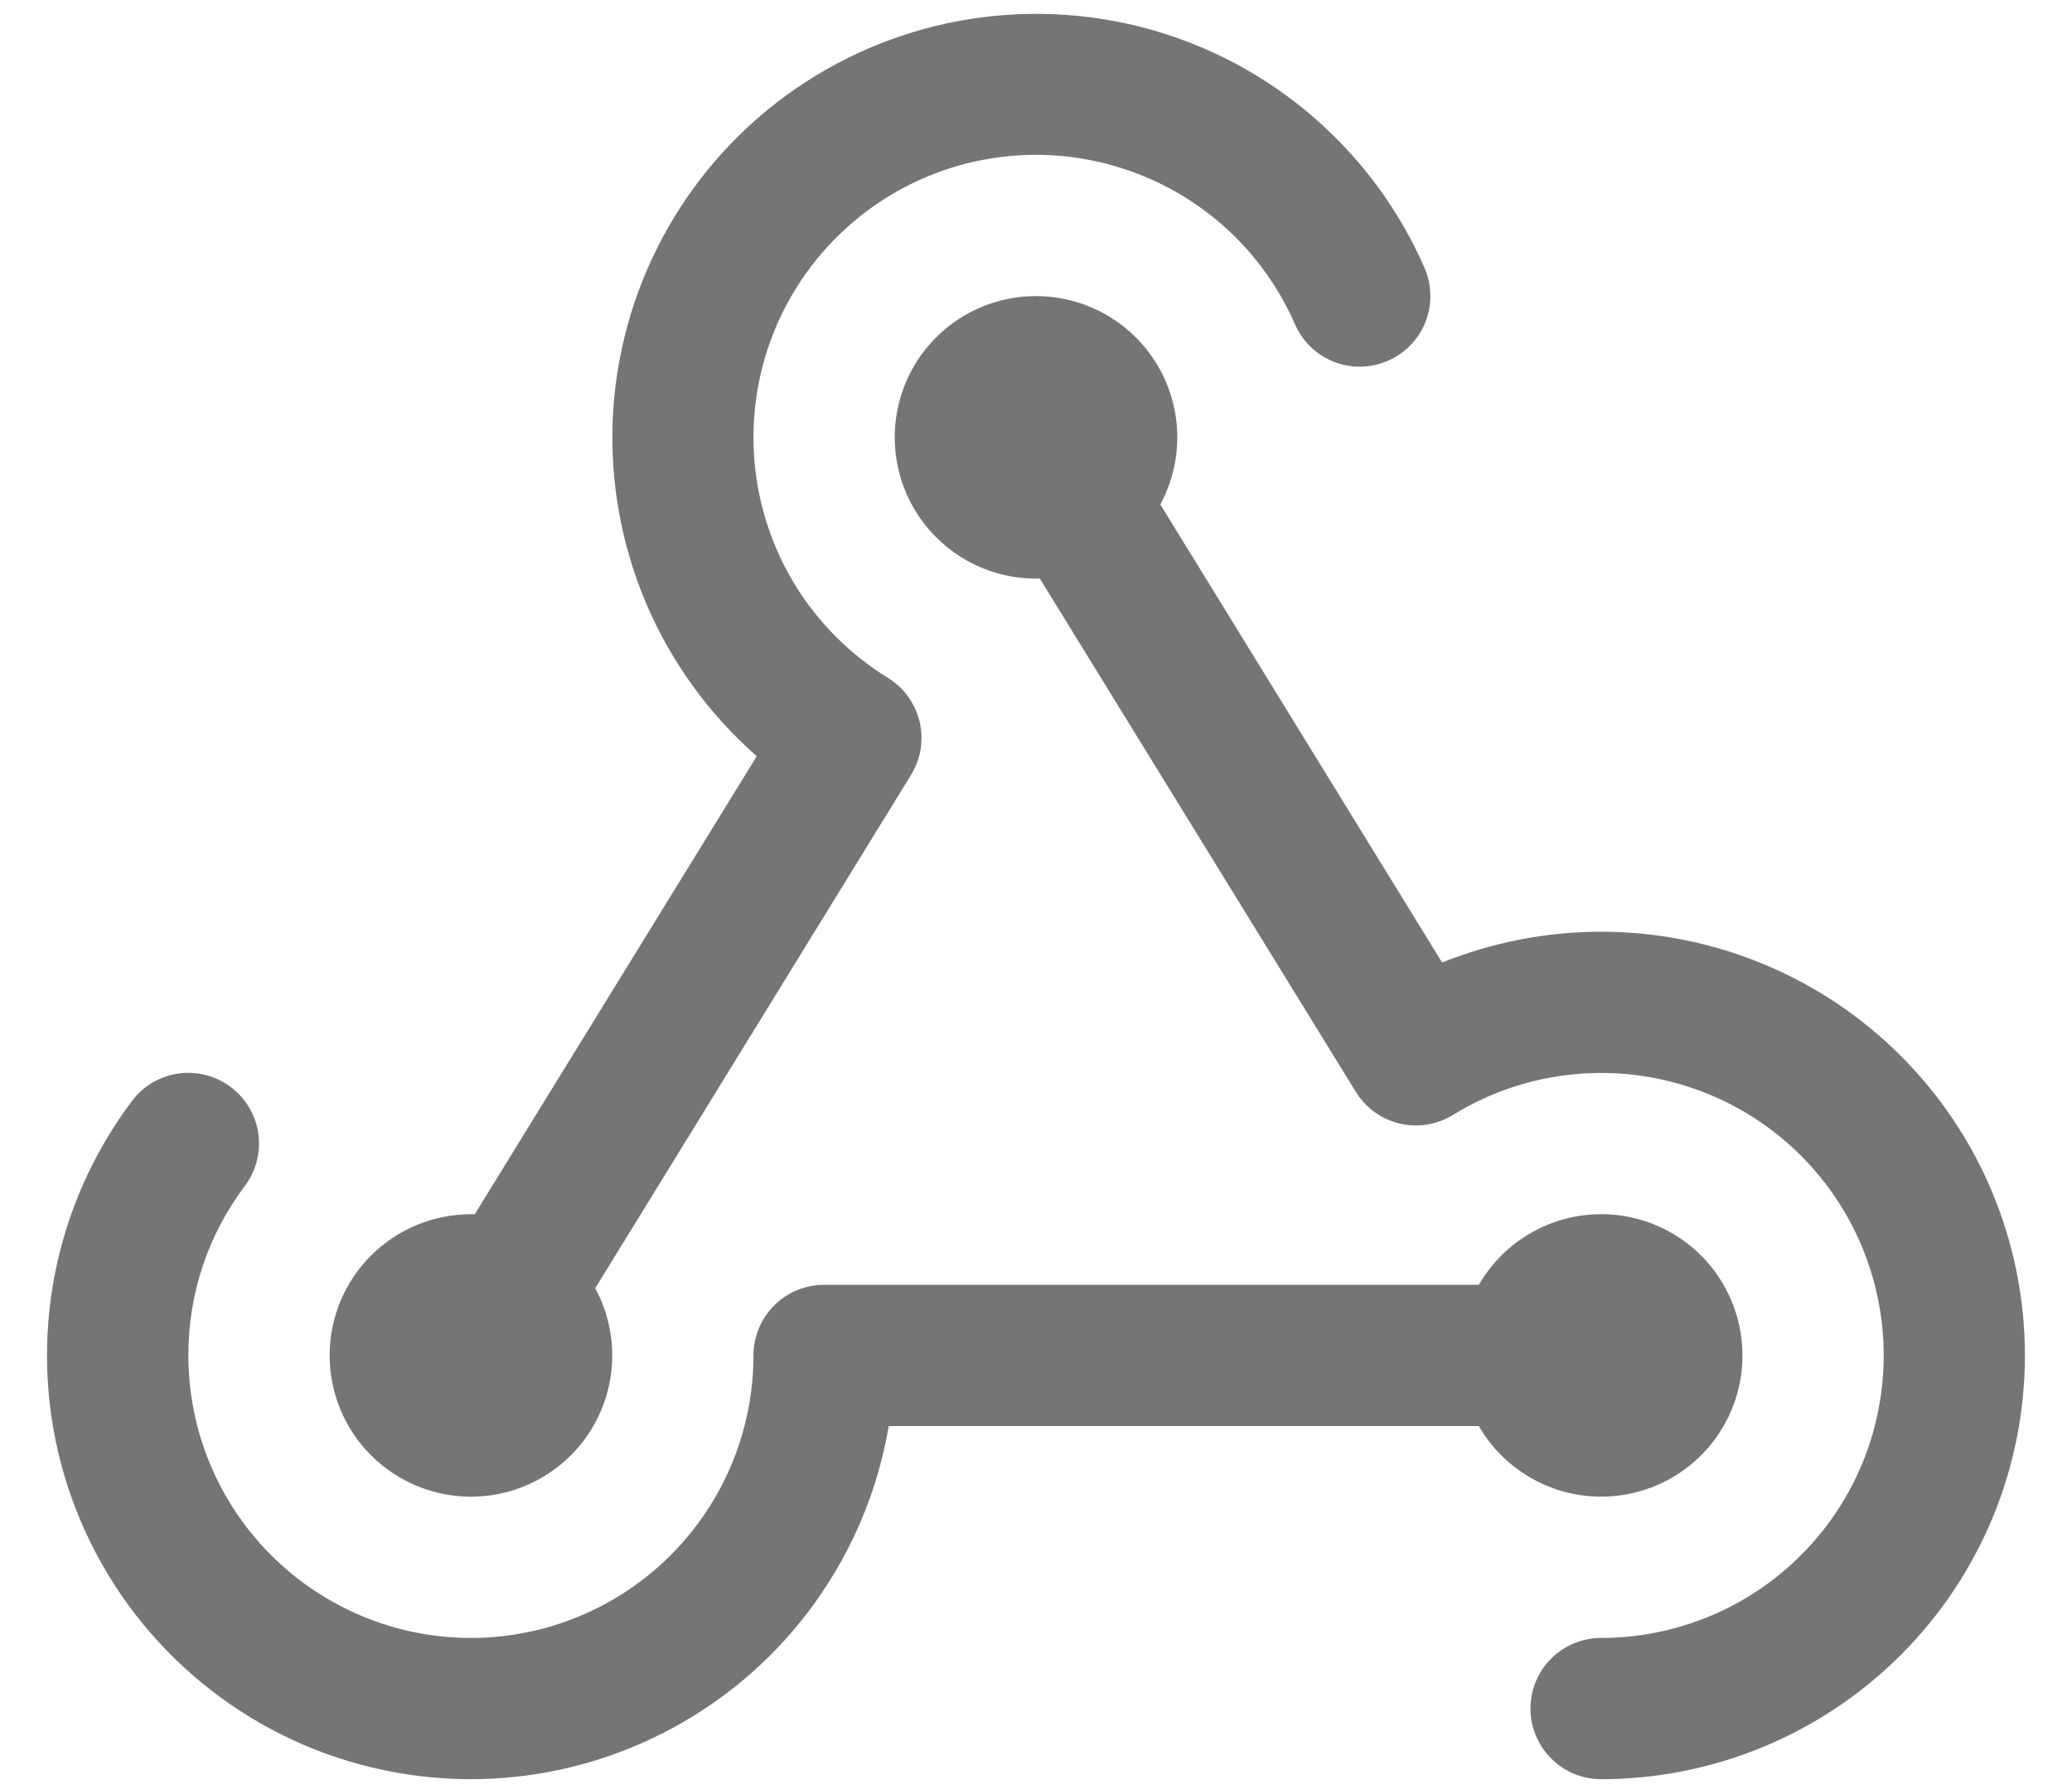 <svg width="22" height="19" viewBox="0 0 22 19" fill="none" xmlns="http://www.w3.org/2000/svg">
<path d="M15.702 15.145H9.436C9.323 15.816 9.058 16.453 8.662 17.008C8.267 17.563 7.75 18.02 7.152 18.346C6.554 18.672 5.889 18.858 5.209 18.89C4.528 18.922 3.849 18.798 3.223 18.53C2.597 18.261 2.041 17.853 1.595 17.338C1.149 16.823 0.827 16.213 0.651 15.555C0.475 14.896 0.452 14.207 0.581 13.538C0.711 12.869 0.991 12.239 1.4 11.694C1.519 11.534 1.697 11.429 1.894 11.401C2.091 11.373 2.291 11.425 2.45 11.544C2.609 11.664 2.715 11.841 2.743 12.038C2.771 12.235 2.719 12.435 2.6 12.595C2.208 13.113 1.998 13.745 2 14.395C2 15.19 2.316 15.953 2.879 16.516C3.441 17.078 4.204 17.395 5 17.395C5.796 17.395 6.559 17.078 7.121 16.516C7.684 15.953 8 15.19 8 14.395C8 14.196 8.079 14.005 8.22 13.864C8.36 13.723 8.551 13.645 8.75 13.645H15.702C15.867 13.359 16.122 13.135 16.427 13.009C16.732 12.882 17.071 12.86 17.39 12.946C17.709 13.031 17.99 13.219 18.191 13.481C18.392 13.743 18.501 14.064 18.501 14.395C18.501 14.725 18.392 15.046 18.191 15.308C17.99 15.57 17.709 15.758 17.39 15.843C17.071 15.929 16.732 15.907 16.427 15.78C16.122 15.654 15.867 15.431 15.702 15.145ZM5 15.895C5.26 15.895 5.515 15.827 5.741 15.699C5.967 15.571 6.156 15.386 6.289 15.163C6.422 14.94 6.495 14.686 6.5 14.426C6.506 14.166 6.443 13.91 6.32 13.681L9.673 8.23C9.777 8.061 9.81 7.857 9.764 7.664C9.718 7.471 9.597 7.303 9.428 7.199C9.027 6.952 8.69 6.615 8.443 6.214C8.197 5.812 8.049 5.359 8.01 4.89C7.972 4.42 8.044 3.949 8.222 3.513C8.4 3.077 8.677 2.689 9.033 2.38C9.388 2.071 9.811 1.85 10.267 1.735C10.724 1.62 11.201 1.614 11.66 1.718C12.12 1.822 12.548 2.032 12.911 2.331C13.274 2.631 13.561 3.012 13.75 3.444C13.829 3.626 13.978 3.769 14.163 3.842C14.348 3.915 14.555 3.911 14.737 3.831C14.92 3.752 15.063 3.603 15.136 3.418C15.208 3.232 15.204 3.026 15.125 2.844C14.855 2.226 14.449 1.677 13.938 1.237C13.428 0.797 12.825 0.478 12.174 0.302C11.523 0.127 10.841 0.1 10.178 0.223C9.515 0.347 8.889 0.617 8.345 1.015C7.801 1.413 7.353 1.929 7.035 2.523C6.717 3.117 6.536 3.775 6.506 4.449C6.477 5.122 6.599 5.794 6.863 6.414C7.128 7.034 7.529 7.586 8.035 8.031L5.041 12.895C5.027 12.895 5.014 12.895 5 12.895C4.602 12.895 4.221 13.053 3.939 13.334C3.658 13.615 3.5 13.997 3.5 14.395C3.5 14.792 3.658 15.174 3.939 15.455C4.221 15.736 4.602 15.895 5 15.895ZM17 9.895C16.422 9.895 15.849 10.006 15.312 10.222L12.32 5.357C12.476 5.068 12.533 4.736 12.482 4.412C12.431 4.087 12.275 3.788 12.037 3.561C11.8 3.334 11.495 3.191 11.169 3.154C10.843 3.117 10.513 3.188 10.231 3.356C9.949 3.525 9.73 3.781 9.608 4.085C9.486 4.39 9.467 4.727 9.554 5.043C9.641 5.36 9.83 5.639 10.091 5.838C10.352 6.037 10.671 6.145 11 6.145H11.041L14.396 11.596C14.5 11.765 14.667 11.886 14.861 11.932C15.054 11.978 15.258 11.945 15.427 11.841C15.822 11.597 16.267 11.449 16.73 11.407C17.192 11.365 17.657 11.431 18.089 11.599C18.521 11.767 18.909 12.033 19.221 12.377C19.533 12.72 19.761 13.131 19.887 13.577C20.014 14.023 20.035 14.493 19.949 14.949C19.864 15.405 19.674 15.834 19.394 16.204C19.114 16.574 18.752 16.874 18.337 17.081C17.921 17.287 17.464 17.395 17 17.395C16.801 17.395 16.61 17.474 16.47 17.614C16.329 17.755 16.25 17.946 16.25 18.145C16.25 18.343 16.329 18.534 16.47 18.675C16.61 18.816 16.801 18.895 17 18.895C18.193 18.895 19.338 18.42 20.182 17.576C21.026 16.733 21.5 15.588 21.5 14.395C21.5 13.201 21.026 12.056 20.182 11.213C19.338 10.369 18.193 9.895 17 9.895Z" fill="#757575"/>
</svg>
